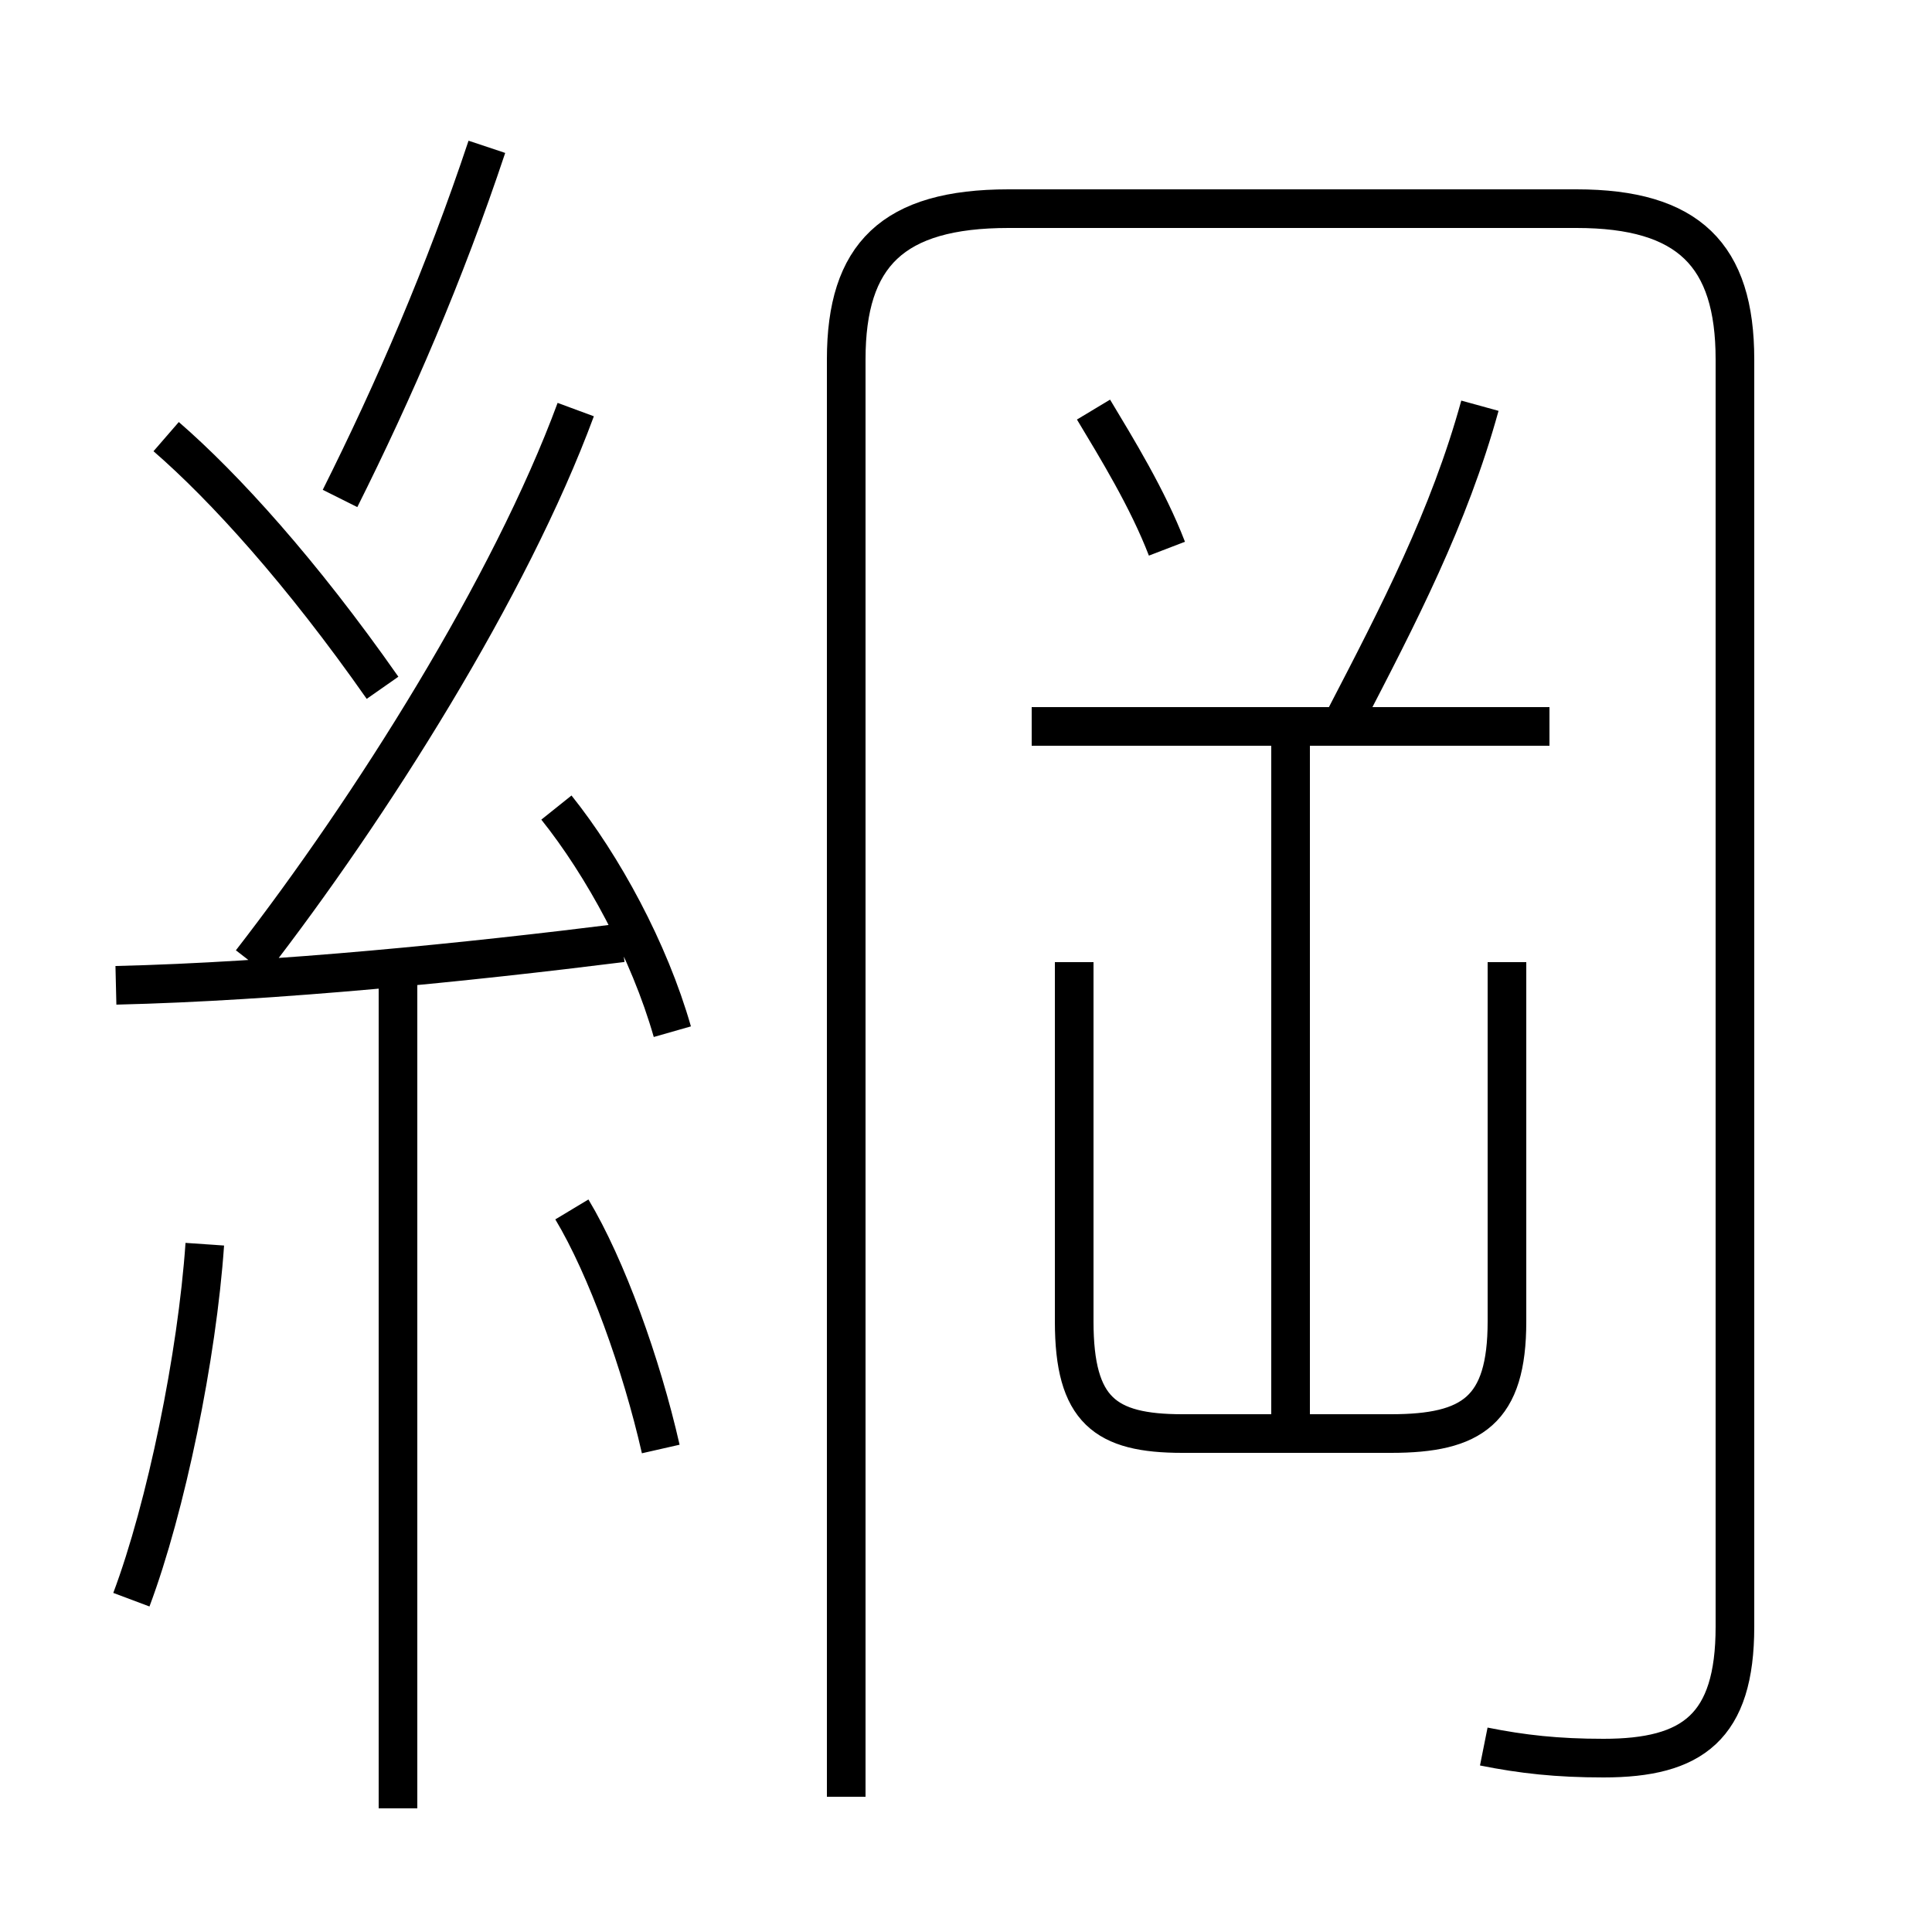 <?xml version='1.0' encoding='utf8'?>
<svg viewBox="0.0 -6.0 50.0 50.0" version="1.1" xmlns="http://www.w3.org/2000/svg">
<rect x="0.0" y="-6.0" width="50.0" height="50.0" fill="#808080" stroke="none"/>
<rect x="-1000" y="-1000" width="2000" height="2000" stroke="white" fill="white"/>
<g style="fill:white;stroke:#000000;  stroke-width:1">
<path d="M 38.4 1.2 C 39.4 1.4 40.3 1.5 41.5 1.5 C 43.8 1.5 44.9 0.7 44.9 -1.9 L 44.9 -34.7 C 44.9 -37.4 43.7 -38.6 40.8 -38.6 L 26.1 -38.6 C 23.1 -38.6 21.9 -37.4 21.9 -34.7 L 21.9 2.5 M 3.4 -2.6 C 4.3 -5.0 5.1 -8.9 5.3 -11.8 M 10.3 2.8 L 10.3 -18.8 M 17.1 -6.5 C 16.6 -8.7 15.7 -11.2 14.8 -12.7 M 3.0 -18.5 C 7.2 -18.6 12.1 -19.1 16.1 -19.6 M 17.4 -17.3 C 16.8 -19.4 15.6 -21.6 14.4 -23.1 M 9.9 -26.2 C 7.8 -29.2 5.8 -31.4 4.3 -32.7 M 6.5 -19.1 C 9.6 -23.1 13.2 -28.8 14.9 -33.4 M 27.8 -19.1 L 27.8 -9.8 C 27.8 -7.5 28.6 -6.9 30.6 -6.9 L 36.0 -6.9 C 38.1 -6.9 39.0 -7.5 39.0 -9.8 L 39.0 -19.1 M 8.8 -31.1 C 10.2 -33.9 11.5 -36.9 12.6 -40.2 M 33.4 -7.2 L 33.4 -25.4 M 40.1 -25.2 L 26.7 -25.2 M 30.2 -29.8 C 29.7 -31.1 28.9 -32.4 28.3 -33.4 M 34.8 -25.4 C 36.2 -28.1 37.5 -30.6 38.3 -33.5" transform="translate(0.0, 38.0)" />
</g>
</svg>